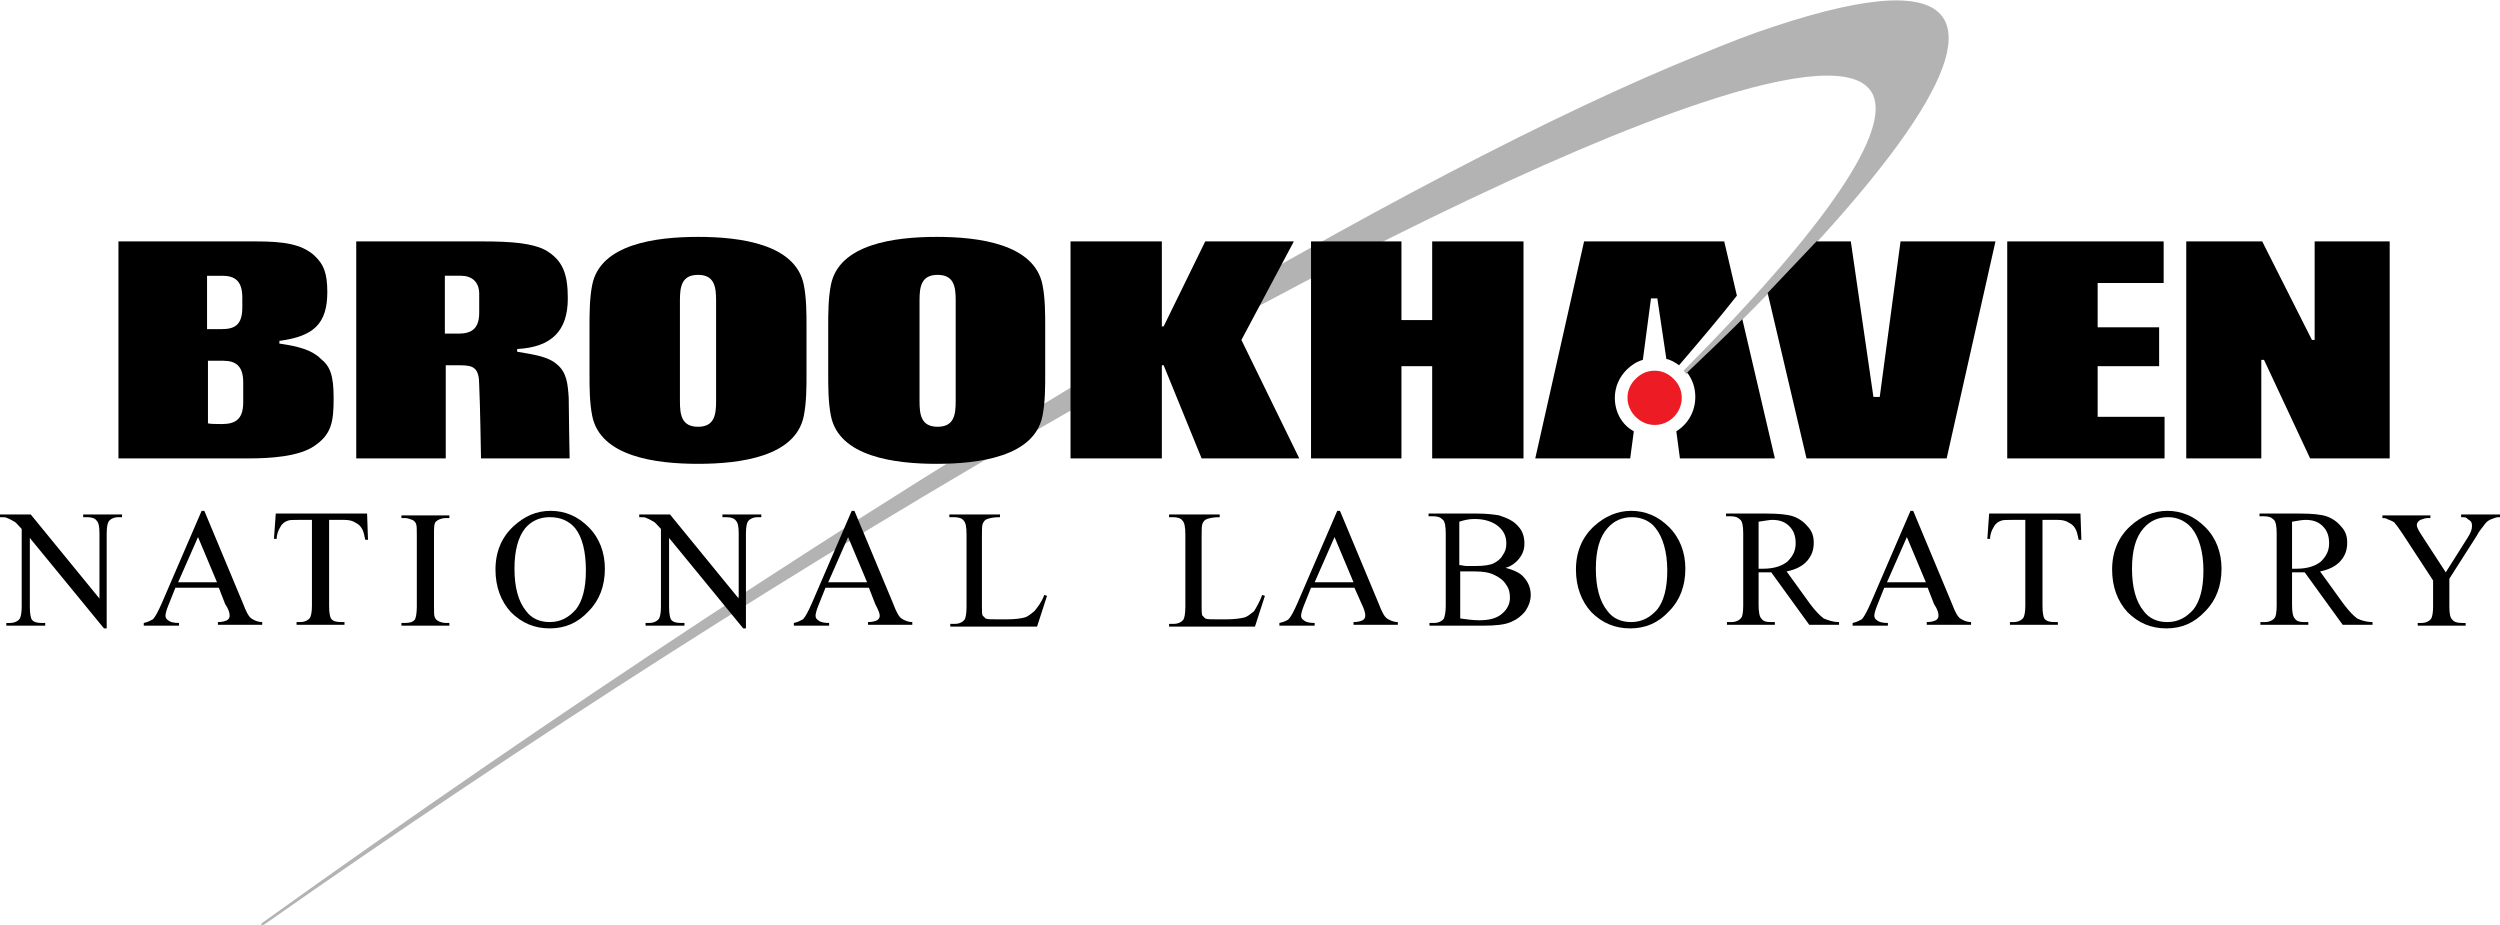 <?xml version="1.0" encoding="UTF-8"?>
<!-- Generator: Adobe Illustrator 22.1.0, SVG Export Plug-In . SVG Version: 6.00 Build 0)  -->
<svg version="1.1" id="Layer_1" xmlns="http://www.w3.org/2000/svg" xmlns:xlink="http://www.w3.org/1999/xlink" x="0px" y="0px" viewBox="0 0 276.5 102.3" style="enable-background:new 0 0 276.5 102.3;" xml:space="preserve">
<style type="text/css">
	.st0{fill:#B3B3B3;}
	.st1{fill:#ED1C24;}
</style>
<g>
	<path class="st0" d="M215,2.1c-1.8-3-8.1-2.7-18.7,0.8c-2.5,0.8-5.3,1.9-8.2,3.1c-15.9,6.4-37.5,17.7-63.4,33.1   C94.6,57,61.6,78.7,29.1,102c0,0-0.3,0.2-0.2,0.3c0.1,0.1,0.4-0.1,0.4-0.1C58.1,82,89.8,61.7,118.6,45.3   c28.9-16.6,53.6-28.6,69.5-33.9c10.8-3.6,17.2-4,18.9-1.2c2.4,4-4.9,14.8-20.8,30.8c0.1,0.1,0.2,0.2,0.3,0.4   C208,20.9,218,7.2,215,2.1z"/>
	<g>
		<path d="M0,57.2v-0.3h3.4l7.6,9.3V59c0-0.8-0.1-1.2-0.3-1.4c-0.2-0.3-0.6-0.4-1.1-0.4H9.2v-0.3h4.3v0.3h-0.4    c-0.5,0-0.9,0.2-1.1,0.5c-0.1,0.2-0.2,0.6-0.2,1.3v10.5h-0.3l-8.2-10v7.6c0,0.8,0.1,1.2,0.2,1.4c0.2,0.3,0.6,0.4,1.1,0.4H5v0.3    H0.7v-0.3h0.4c0.5,0,0.9-0.2,1.1-0.5c0.1-0.2,0.2-0.6,0.2-1.3v-8.6c-0.4-0.4-0.6-0.7-0.8-0.8c-0.2-0.1-0.5-0.3-0.8-0.4    C0.7,57.2,0.4,57.2,0,57.2z"/>
		<path d="M21.9,59.4l2.1,5h-4.3L21.9,59.4z M25.4,68.1c0,0.2-0.1,0.4-0.3,0.5c-0.2,0.1-0.5,0.2-1,0.2v0.3H29v-0.3    c-0.5,0-0.9-0.2-1.2-0.4c-0.3-0.2-0.6-0.8-0.9-1.6l-4.3-10.3h-0.3l-4.4,10.2c-0.4,0.9-0.7,1.5-1,1.8c-0.2,0.1-0.5,0.3-1,0.4v0.3    h3.9v-0.3c-0.6,0-1-0.1-1.2-0.3c-0.2-0.1-0.3-0.3-0.3-0.5s0.1-0.6,0.3-1.1l0.8-2h4.8l0.7,1.8C25.3,67.4,25.4,67.8,25.4,68.1z"/>
		<path d="M30.5,56.8h10.1l0.1,2.9h-0.3c-0.1-0.5-0.2-0.9-0.3-1.1c-0.2-0.4-0.4-0.6-0.8-0.8c-0.3-0.2-0.7-0.3-1.2-0.3h-1.7V67    c0,0.8,0.1,1.2,0.2,1.4c0.2,0.3,0.6,0.4,1.1,0.4h0.4v0.3h-5.3v-0.3h0.4c0.5,0,0.9-0.2,1.1-0.5c0.1-0.2,0.2-0.6,0.2-1.3v-9.5H33    c-0.6,0-1,0-1.2,0.1c-0.3,0.1-0.6,0.3-0.8,0.7c-0.2,0.3-0.4,0.8-0.4,1.3h-0.3L30.5,56.8z"/>
		<path d="M49.3,68.9h0.4v0.3h-5.3v-0.3h0.4c0.5,0,0.9-0.1,1.1-0.4c0.1-0.2,0.2-0.7,0.2-1.4v-8c0-0.6,0-1-0.1-1.2s-0.2-0.3-0.4-0.4    c-0.3-0.1-0.5-0.2-0.8-0.2h-0.4V57h5.3v0.3h-0.4c-0.5,0-0.9,0.2-1.1,0.4C48,57.9,48,58.4,48,59.1v8c0,0.6,0,1,0.1,1.2    s0.2,0.3,0.4,0.4C48.7,68.8,49,68.9,49.3,68.9z"/>
		<path d="M63.6,58.4c0.8,1,1.2,2.6,1.2,4.7c0,2-0.4,3.4-1.1,4.3c-0.8,0.9-1.7,1.4-2.9,1.4c-1.1,0-2-0.4-2.6-1.2    c-0.9-1.1-1.3-2.7-1.3-4.7c0-2,0.4-3.5,1.2-4.5c0.7-0.8,1.6-1.2,2.7-1.2C62,57.2,62.9,57.6,63.6,58.4z M56.8,58.2    c-1.3,1.2-2,2.8-2,4.8c0,1.9,0.6,3.5,1.7,4.7c1.2,1.2,2.6,1.8,4.3,1.8c1.7,0,3.1-0.6,4.3-1.9c1.2-1.2,1.8-2.8,1.8-4.7    c0-1.8-0.6-3.4-1.8-4.6c-1.2-1.2-2.6-1.8-4.2-1.8C59.3,56.5,58,57.1,56.8,58.2z"/>
		<path d="M183.1,58.4c0.8,1,1.3,2.6,1.3,4.7c0,2-0.4,3.4-1.1,4.3c-0.8,0.9-1.7,1.4-2.9,1.4c-1.1,0-2-0.4-2.6-1.2    c-0.9-1.1-1.3-2.7-1.3-4.7c0-2,0.4-3.5,1.3-4.5c0.7-0.8,1.6-1.2,2.7-1.2C181.5,57.2,182.5,57.6,183.1,58.4z M176.3,58.2    c-1.3,1.2-2,2.8-2,4.8c0,1.9,0.6,3.5,1.7,4.7c1.2,1.2,2.6,1.8,4.3,1.8c1.7,0,3.1-0.6,4.3-1.9c1.2-1.2,1.8-2.8,1.8-4.7    c0-1.8-0.6-3.4-1.8-4.6c-1.2-1.2-2.6-1.8-4.2-1.8C178.9,56.5,177.5,57.1,176.3,58.2z"/>
		<path d="M196,57.5c0.8,0,1.4,0.2,1.9,0.7s0.7,1.1,0.7,1.9s-0.3,1.4-0.9,2c-0.6,0.5-1.5,0.8-2.7,0.8c-0.1,0-0.1,0-0.2,0    s-0.2,0-0.3,0v-5.2C195.2,57.6,195.7,57.5,196,57.5z M201.7,68.4c-0.4-0.3-0.9-0.8-1.5-1.6l-2.6-3.6c1-0.2,1.8-0.6,2.3-1.2    s0.7-1.2,0.7-2c0-0.7-0.2-1.3-0.7-1.8c-0.4-0.5-1-0.9-1.6-1.1s-1.6-0.3-2.9-0.3h-4.5v0.3h0.5c0.5,0,0.8,0.1,1.1,0.4    c0.2,0.2,0.3,0.7,0.3,1.5v8c0,0.7-0.1,1.2-0.2,1.3c-0.2,0.3-0.6,0.5-1.1,0.5H191v0.3h5.3v-0.3h-0.5c-0.5,0-0.8-0.1-1-0.4    c-0.2-0.2-0.3-0.7-0.3-1.5v-3.6c0.1,0,0.2,0,0.3,0c0.1,0,0.2,0,0.3,0c0.2,0,0.4,0,0.8,0l4.2,5.8h3.3v-0.3    C202.7,68.8,202.2,68.6,201.7,68.4z"/>
		<path d="M210.9,59.4l2.1,5h-4.3L210.9,59.4z M214.4,68.1c0,0.2-0.1,0.4-0.3,0.5c-0.2,0.1-0.5,0.2-1,0.2v0.3h4.9v-0.3    c-0.5,0-0.9-0.2-1.2-0.4c-0.3-0.2-0.6-0.8-0.9-1.6l-4.3-10.3h-0.3l-4.4,10.2c-0.4,0.9-0.7,1.5-1,1.8c-0.2,0.1-0.5,0.3-1,0.4v0.3    h3.9v-0.3c-0.6,0-1-0.1-1.2-0.3c-0.2-0.1-0.3-0.3-0.3-0.5s0.1-0.6,0.3-1.1l0.8-2h4.8l0.7,1.8C214.3,67.4,214.4,67.8,214.4,68.1z"/>
		<path d="M220,56.8h10.1l0.1,2.9h-0.3c-0.1-0.5-0.2-0.9-0.3-1.1c-0.2-0.4-0.4-0.6-0.8-0.8c-0.3-0.2-0.7-0.3-1.2-0.3h-1.7V67    c0,0.8,0.1,1.2,0.2,1.4c0.2,0.3,0.6,0.4,1.1,0.4h0.4v0.3h-5.3v-0.3h0.4c0.5,0,0.9-0.2,1.1-0.5c0.1-0.2,0.2-0.6,0.2-1.3v-9.5h-1.5    c-0.6,0-1,0-1.2,0.1c-0.3,0.1-0.6,0.3-0.8,0.7c-0.2,0.3-0.4,0.8-0.4,1.3h-0.3L220,56.8z"/>
		<path d="M242.4,58.4c0.8,1,1.3,2.6,1.3,4.7c0,2-0.4,3.4-1.1,4.3c-0.8,0.9-1.7,1.4-2.9,1.4c-1.1,0-2-0.4-2.6-1.2    c-0.9-1.1-1.3-2.7-1.3-4.7c0-2,0.4-3.5,1.3-4.5c0.7-0.8,1.6-1.2,2.7-1.2C240.8,57.2,241.7,57.6,242.4,58.4z M235.6,58.2    c-1.3,1.2-2,2.8-2,4.8c0,1.9,0.6,3.5,1.7,4.7c1.2,1.2,2.6,1.8,4.3,1.8c1.7,0,3.1-0.6,4.3-1.9c1.2-1.2,1.8-2.8,1.8-4.7    c0-1.8-0.6-3.4-1.8-4.6c-1.2-1.2-2.6-1.8-4.2-1.8C238.2,56.5,236.8,57.1,235.6,58.2z"/>
		<path d="M255,57.5c0.8,0,1.4,0.2,1.9,0.7s0.7,1.1,0.7,1.9s-0.3,1.4-0.9,2c-0.6,0.5-1.5,0.8-2.7,0.8c-0.1,0-0.1,0-0.2,0    s-0.2,0-0.3,0v-5.2C254.1,57.6,254.6,57.5,255,57.5z M260.7,68.4c-0.4-0.3-0.9-0.8-1.5-1.6l-2.6-3.6c1-0.2,1.8-0.6,2.3-1.2    s0.7-1.2,0.7-2c0-0.7-0.2-1.3-0.7-1.8c-0.4-0.5-1-0.9-1.6-1.1s-1.6-0.3-2.9-0.3h-4.5v0.3h0.5c0.5,0,0.8,0.1,1.1,0.4    c0.2,0.2,0.3,0.7,0.3,1.5v8c0,0.7-0.1,1.2-0.2,1.3c-0.2,0.3-0.6,0.5-1.1,0.5H250v0.3h5.3v-0.3h-0.5c-0.5,0-0.8-0.1-1-0.4    c-0.2-0.2-0.3-0.7-0.3-1.5v-3.6c0.1,0,0.2,0,0.3,0c0.1,0,0.2,0,0.3,0c0.2,0,0.4,0,0.8,0l4.2,5.8h3.3v-0.3    C261.7,68.8,261.1,68.6,260.7,68.4z"/>
		<path d="M272.2,57.2v-0.3h4.3v0.3h-0.2c-0.2,0-0.4,0.1-0.7,0.2s-0.6,0.3-0.8,0.6c-0.2,0.3-0.6,0.7-0.9,1.3l-3,4.7v3.1    c0,0.8,0.1,1.2,0.3,1.4c0.2,0.3,0.6,0.4,1.1,0.4h0.4v0.3h-5.3v-0.3h0.4c0.5,0,0.9-0.2,1.1-0.5c0.1-0.2,0.2-0.6,0.2-1.3v-2.9    l-3.4-5.2c-0.4-0.6-0.7-1-0.8-1.1c-0.1-0.2-0.4-0.3-0.9-0.5c-0.1-0.1-0.3-0.1-0.5-0.1V57h5.3v0.3h-0.3c-0.3,0-0.5,0.1-0.8,0.2    c-0.2,0.1-0.4,0.3-0.4,0.6c0,0.2,0.2,0.6,0.6,1.2l2.6,4l2.4-3.8c0.4-0.6,0.5-1,0.5-1.3c0-0.2,0-0.3-0.1-0.5    c-0.1-0.1-0.2-0.2-0.4-0.3C272.8,57.2,272.6,57.2,272.2,57.2z"/>
		<path d="M115.5,65.8l0.3,0.1l-1.1,3.4h-9.6V69h0.5c0.5,0,0.9-0.2,1.1-0.5c0.1-0.2,0.2-0.6,0.2-1.4v-8c0-0.8-0.1-1.3-0.3-1.5    c-0.2-0.3-0.6-0.4-1.1-0.4H105v-0.3h5.6v0.3c-0.7,0-1.1,0.1-1.4,0.2s-0.4,0.3-0.5,0.5s-0.1,0.7-0.1,1.4v7.8c0,0.5,0,0.9,0.1,1    s0.2,0.2,0.3,0.3c0.2,0.1,0.6,0.1,1.4,0.1h0.9c1,0,1.6-0.1,2-0.2s0.7-0.4,1.1-0.7C114.8,67.1,115.2,66.6,115.5,65.8z"/>
		<path d="M139.6,65.8l0.3,0.1l-1.1,3.4h-9.5V69h0.5c0.5,0,0.9-0.2,1.1-0.5c0.1-0.2,0.2-0.6,0.2-1.4v-8c0-0.8-0.1-1.3-0.3-1.5    c-0.2-0.3-0.6-0.4-1.1-0.4h-0.4v-0.3h5.6v0.3c-0.7,0-1.1,0.1-1.4,0.2s-0.4,0.3-0.5,0.5s-0.1,0.7-0.1,1.4v7.8c0,0.5,0,0.9,0.1,1    s0.2,0.2,0.3,0.3c0.2,0.1,0.6,0.1,1.4,0.1h0.9c0.9,0,1.6-0.1,2-0.2s0.7-0.4,1.1-0.7C139,67.1,139.3,66.6,139.6,65.8z"/>
		<path d="M147.6,59.4l2.1,5h-4.3L147.6,59.4z M151,68.1c0,0.2-0.1,0.4-0.3,0.5c-0.2,0.1-0.5,0.2-1,0.2v0.3h4.9v-0.3    c-0.5,0-0.9-0.2-1.2-0.4c-0.3-0.2-0.6-0.8-0.9-1.6l-4.3-10.3h-0.3l-4.4,10.2c-0.4,0.9-0.7,1.5-1,1.8c-0.1,0.1-0.5,0.3-1,0.4v0.3    h3.9v-0.3c-0.6,0-1-0.1-1.2-0.3c-0.2-0.1-0.3-0.3-0.3-0.5s0.1-0.6,0.3-1.1l0.8-2h4.8l0.8,1.8C150.9,67.4,151,67.8,151,68.1z"/>
		<path d="M163.1,57.4c1.1,0,2,0.3,2.6,0.8s0.9,1.1,0.9,1.9c0,0.5-0.1,0.9-0.4,1.3c-0.2,0.4-0.6,0.7-1,0.9c-0.4,0.2-1.1,0.3-2,0.3    c-0.3,0-0.7,0-1,0s-0.5-0.1-0.8-0.1v-4.8C162,57.5,162.5,57.4,163.1,57.4z M168,61.8c0.4-0.5,0.6-1,0.6-1.7s-0.2-1.4-0.7-1.9    c-0.5-0.6-1.2-0.9-2.1-1.2c-0.6-0.1-1.4-0.2-2.4-0.2H158v0.3h0.5c0.5,0,0.8,0.1,1.1,0.4c0.2,0.2,0.3,0.7,0.3,1.5v8    c0,0.7-0.1,1.1-0.2,1.4c-0.2,0.3-0.6,0.5-1.1,0.5h-0.5v0.3h5.9c1.4,0,2.4-0.1,3.1-0.4s1.2-0.7,1.6-1.2c0.4-0.6,0.6-1.2,0.6-1.8    c0-0.8-0.3-1.5-0.9-2.1c-0.4-0.4-1.1-0.7-1.9-0.9C167,62.7,167.6,62.3,168,61.8z M162.1,63.2c0.3,0,0.6,0,1,0    c0.9,0,1.6,0.1,2.2,0.4s1,0.6,1.3,1.1c0.3,0.4,0.4,0.9,0.4,1.4c0,0.7-0.3,1.3-0.9,1.8s-1.4,0.7-2.5,0.7c-0.7,0-1.4-0.1-2.1-0.2    v-5.2C161.7,63.2,161.9,63.2,162.1,63.2z"/>
		<path d="M93.8,59.4l2.1,5h-4.3L93.8,59.4z M97.3,68.1c0,0.2-0.1,0.4-0.3,0.5c-0.2,0.1-0.5,0.2-1,0.2v0.3h4.9v-0.3    c-0.5,0-0.9-0.2-1.2-0.4c-0.3-0.2-0.6-0.8-0.9-1.6l-4.3-10.3h-0.3l-4.4,10.2c-0.4,0.9-0.7,1.5-1,1.8c-0.2,0.1-0.5,0.3-1,0.4v0.3    h3.9v-0.3c-0.6,0-1-0.1-1.2-0.3c-0.2-0.1-0.3-0.3-0.3-0.5s0.1-0.6,0.3-1.1l0.8-2h4.8l0.7,1.8C97.1,67.4,97.3,67.8,97.3,68.1z"/>
		<path d="M70.7,57.2v-0.3h3.4l7.6,9.3V59c0-0.8-0.1-1.2-0.3-1.4c-0.2-0.3-0.6-0.4-1.1-0.4h-0.4v-0.3h4.3v0.3h-0.4    c-0.5,0-0.9,0.2-1.1,0.5c-0.1,0.2-0.2,0.6-0.2,1.3v10.5h-0.3l-8.2-10v7.6c0,0.8,0.1,1.2,0.2,1.4c0.2,0.3,0.6,0.4,1.1,0.4h0.4v0.3    h-4.3v-0.3h0.4c0.5,0,0.9-0.2,1.1-0.5c0.1-0.2,0.2-0.6,0.2-1.3v-8.6c-0.4-0.4-0.6-0.7-0.8-0.8c-0.2-0.1-0.5-0.3-0.8-0.4    C71.4,57.2,71.1,57.2,70.7,57.2z"/>
	</g>
	<polygon points="168.5,50.7 158.4,50.7 158.4,40.5 155,40.5 155,50.7 145,50.7 145,26.7 155,26.7 155,35.4 158.4,35.4 158.4,26.7    168.5,26.7  "/>
	<polygon points="264.3,50.7 255.5,50.7 250.4,39.8 250.1,39.8 250.1,50.7 241.8,50.7 241.8,26.7 250.2,26.7 255.7,37.6 256,37.6    256,26.7 264.3,26.7  "/>
	<polygon points="239.4,50.7 222,50.7 222,26.7 239.3,26.7 239.3,31.3 232,31.3 232,36.2 238.8,36.2 238.8,40.5 232,40.5 232,46.1    239.4,46.1  "/>
	<polygon points="143.7,50.7 132.9,50.7 128.7,40.4 128.5,40.4 128.5,50.7 118.4,50.7 118.4,26.7 128.5,26.7 128.5,36.1 128.7,36.1    133.3,26.7 143.1,26.7 137.3,37.6  "/>
	<path d="M89.2,36.2c0-1.5,0-3.2-0.3-4.7c-0.9-4.5-7-5.3-11.7-5.3S66.4,27,65.5,31.5c-0.3,1.5-0.3,3.2-0.3,4.7v5.1   c0,1.5,0,3.2,0.3,4.7c0.9,4.5,7,5.3,11.7,5.3S88,50.5,88.9,46c0.3-1.5,0.3-3.2,0.3-4.7V36.2z M79.2,44.4c0,1.5-0.2,2.8-2,2.8   s-2-1.3-2-2.8V33.2c0-1.5,0.2-2.8,2-2.8s2,1.3,2,2.8V44.4z"/>
	<path d="M63,50.7h-9.8c0,0-0.1-6.2-0.2-8.1c0-1.9-0.6-2.2-2.1-2.2c-0.5,0-1.6,0-1.6,0v10.3h-9.9v-24h13.9c3.4,0,5.6,0.2,7.1,1   c1.8,1.1,2.4,2.5,2.4,5.3c0,3.6-1.8,5.4-5.6,5.6v0.3c1.7,0.3,3.4,0.5,4.4,1.4c1.1,0.9,1.2,2.2,1.3,3.7C62.9,45.5,63,50.7,63,50.7z    M50.7,36.9c1.4,0,2.3-0.5,2.3-2.3v-2.1c0-1.4-0.9-2-2-2c-0.6,0-1.8,0-1.8,0v6.4l0,0C49.8,36.9,50.2,36.9,50.7,36.9z"/>
	<path d="M36.9,44c0,2.6-0.2,4-2.1,5.3c-1.7,1.2-4.9,1.4-7.3,1.4H13.1v-24h15.2c3.1,0,5,0.3,6.4,1.5c1.1,1,1.5,2,1.5,4.1   c0,3.5-1.5,4.9-5.3,5.4V38c2.1,0.3,3.6,0.7,4.6,1.7C36.5,40.5,36.9,41.5,36.9,44z M24.5,46.9c1.4,0,2.4-0.4,2.4-2.4v-2.2   c0-1.8-0.8-2.4-2.2-2.4c-0.6,0-1.7,0-1.7,0v6.9C23,46.9,24.1,46.9,24.5,46.9z M24.5,36.4c1.4,0,2.3-0.4,2.3-2.4v-1.1   c0-1.8-0.8-2.4-2.2-2.4c-0.6,0-1.7,0-1.7,0v5.9C23,36.4,24.1,36.4,24.5,36.4z"/>
	<path d="M115.6,36.2c0-1.5,0-3.2-0.3-4.7c-0.9-4.5-7-5.3-11.7-5.3S92.8,27,91.9,31.5c-0.3,1.5-0.3,3.2-0.3,4.7v5.1   c0,1.5,0,3.2,0.3,4.7c0.9,4.5,7,5.3,11.7,5.3s10.8-0.8,11.7-5.3c0.3-1.5,0.3-3.2,0.3-4.7V36.2z M105.7,44.4c0,1.5-0.2,2.8-2,2.8   s-2-1.3-2-2.8V33.2c0-1.5,0.2-2.8,2-2.8s2,1.3,2,2.8V44.4z"/>
	<path class="st1" d="M180,44c0-0.8,0.3-1.5,0.9-2.1s1.3-0.9,2.1-0.9c0.8,0,1.5,0.3,2.1,0.9s0.9,1.3,0.9,2.1c0,1.6-1.3,3-3,3   C181.4,47,180,45.6,180,44z"/>
	<g>
		<path d="M210.2,26.7l-2.3,17.2h-0.7l-2.5-17.2h-3.8c-1.7,1.8-3.5,3.7-5.4,5.7l4.3,18.3h15.5l5.4-24H210.2z"/>
	</g>
	<path d="M178.6,44c0-1.2,0.5-2.3,1.3-3.1c0.5-0.5,1.1-0.9,1.8-1.1l0.9-6.8h0.7l1,6.7c0.5,0.1,1,0.4,1.4,0.7   c2.4-2.8,4.6-5.4,6.4-7.7l-1.4-6h-15.5l-5.4,24h10.5l0.4-3C179.4,47,178.6,45.6,178.6,44z"/>
	<path d="M192.7,35.3c-1.9,1.9-4,3.9-6.1,5.9c0.6,0.8,0.9,1.7,0.9,2.7c0,1.6-0.8,3-2.1,3.8l0.4,3h10.5L192.7,35.3z"/>
</g>
</svg>